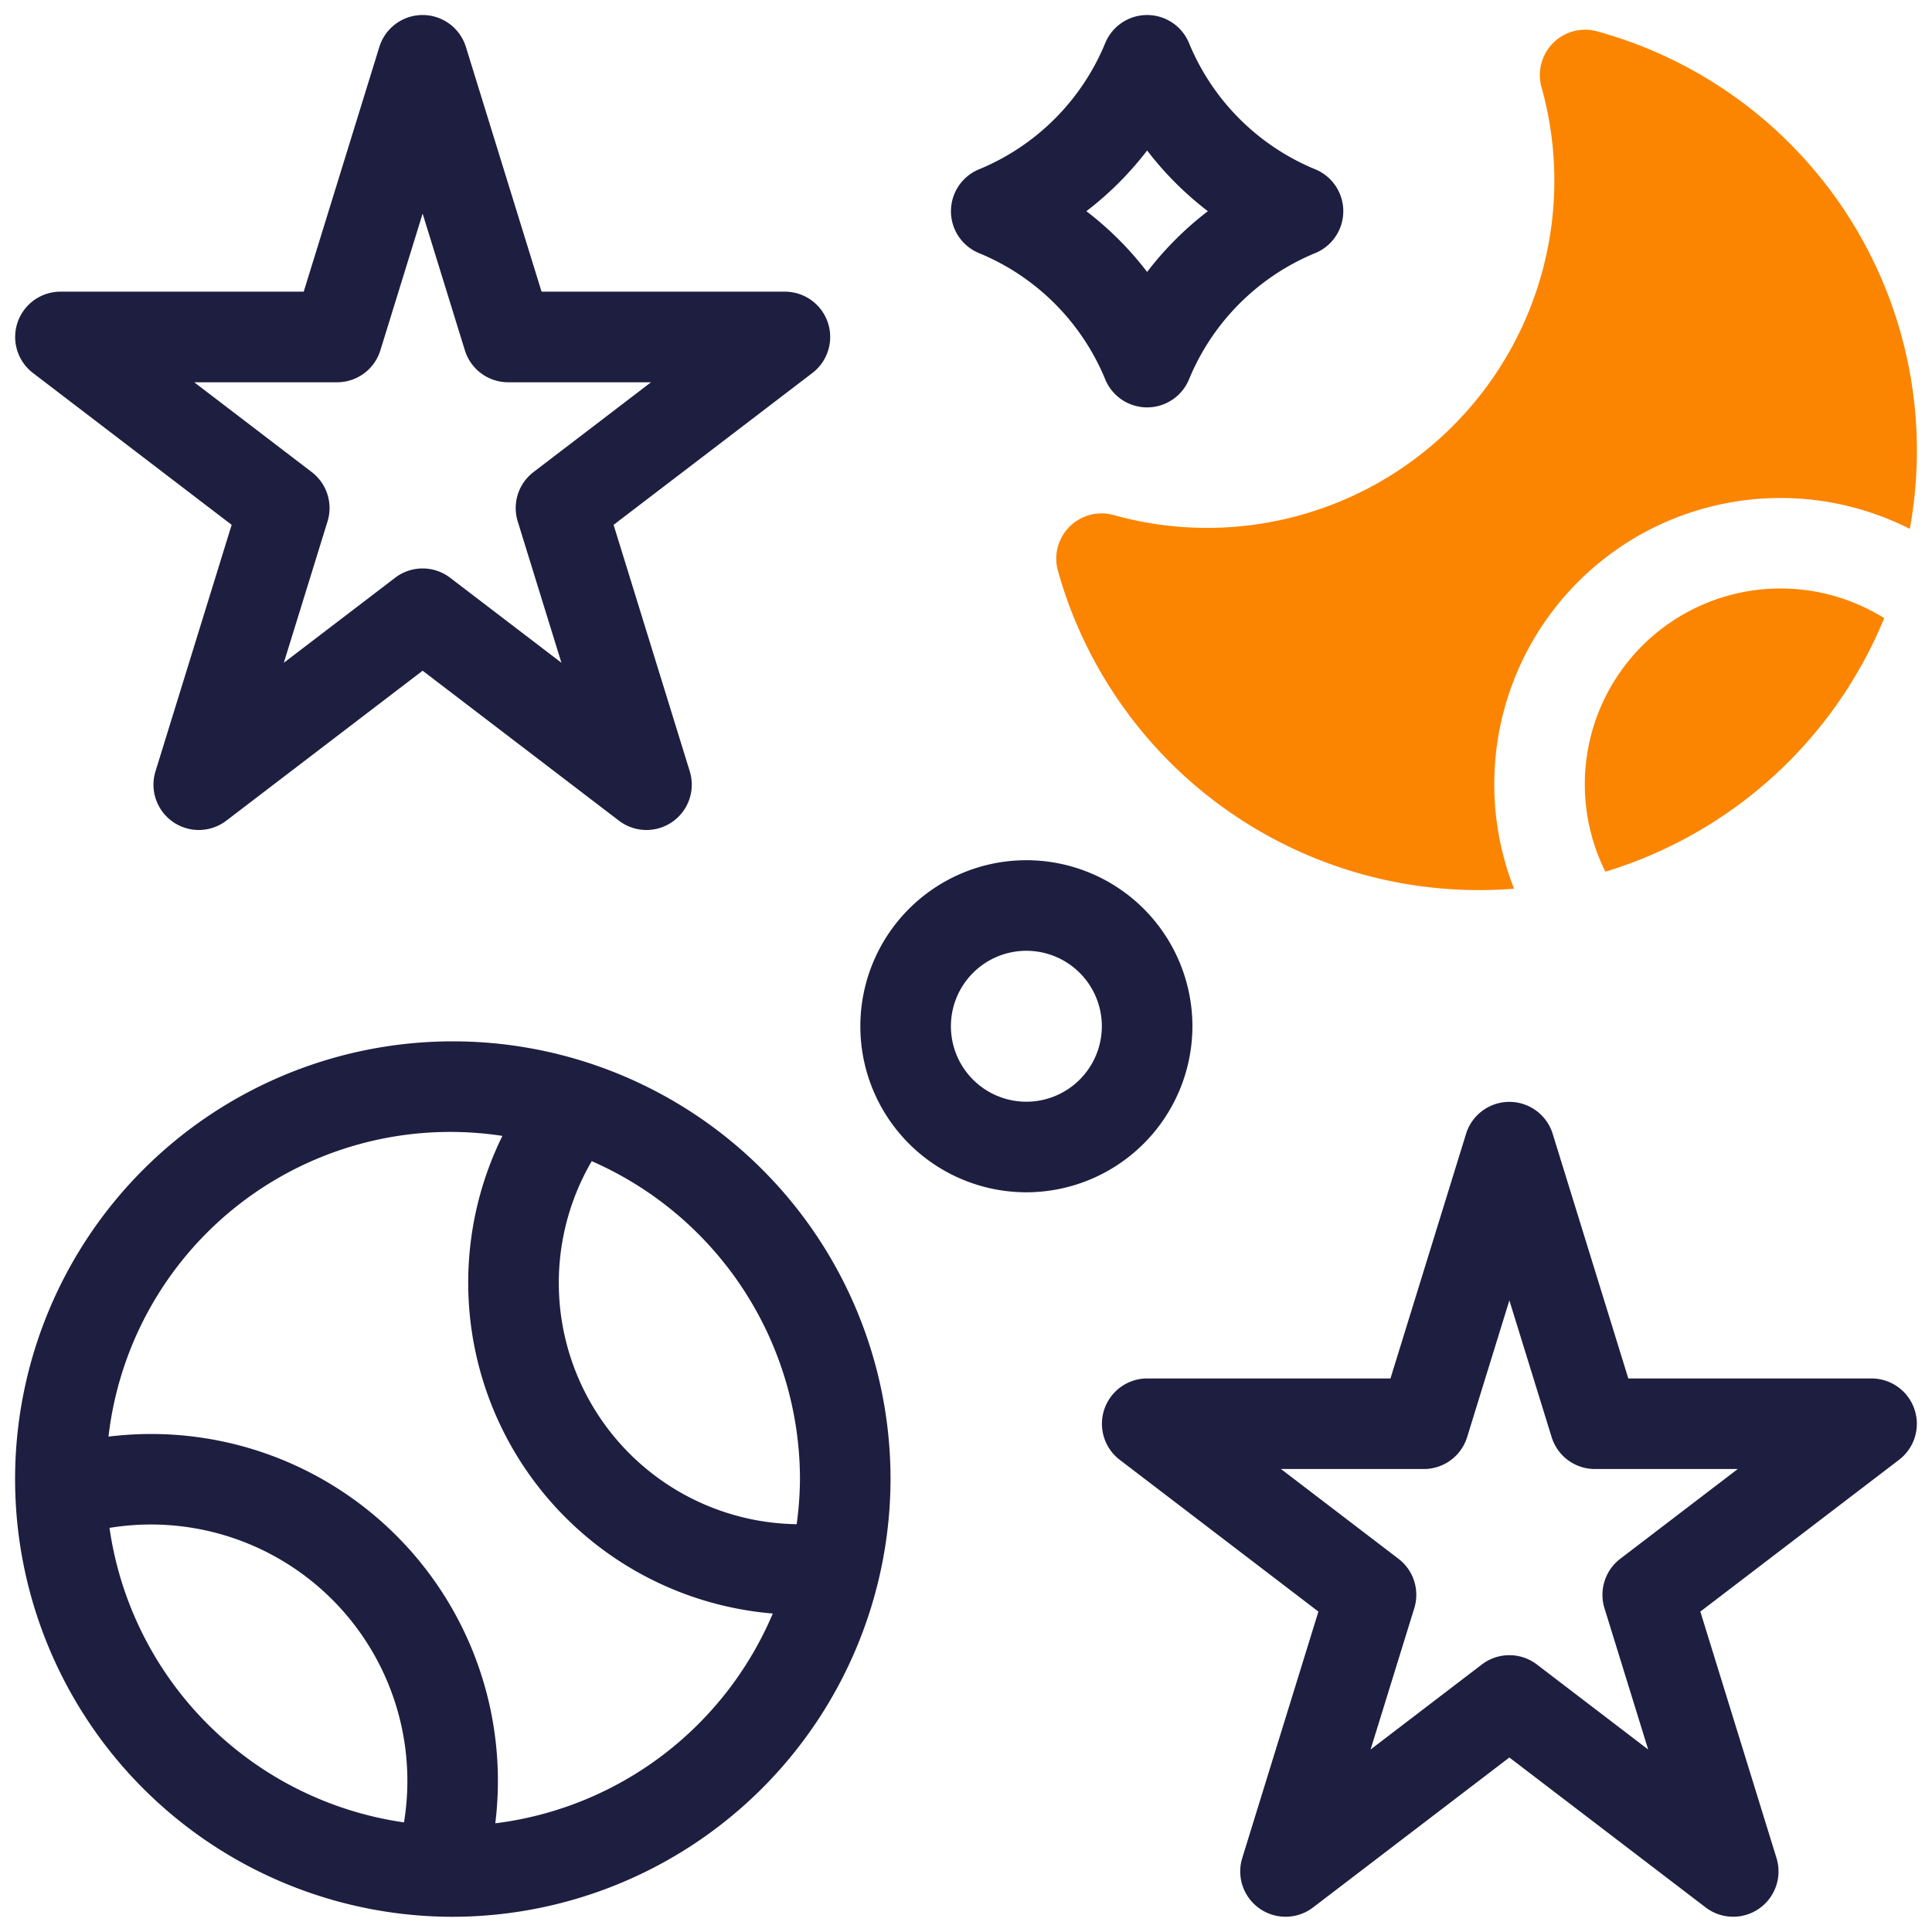 <svg xmlns="http://www.w3.org/2000/svg" version="1.1" xmlns:xlink="http://www.w3.org/1999/xlink" width="512" height="512" x="0" y="0" viewBox="0 0 64 64" style="enable-background:new 0 0 512 512" xml:space="preserve" class=""><g><path d="M62.417 20.477a6.486 6.486 0 0 0-9.236 8.399 14.56 14.56 0 0 0 9.236-8.399Z" style="" fill="#fb8500" data-original="#3e3ef4" class="" opacity="1"></path><path d="M49.5 25.996a9.481 9.481 0 0 1 13.765-8.476A14.403 14.403 0 0 0 52.911 1.04 1.5 1.5 0 0 0 51.068 2.9a11.501 11.501 0 0 1-14.165 14.165 1.5 1.5 0 0 0-1.858 1.844 14.484 14.484 0 0 0 15.11 10.53 9.435 9.435 0 0 1-.655-3.442Z" style="" fill="#fb8500" data-original="#3e3ef4" class="" opacity="1"></path><path d="M7.674 17.386 5.15 25.554a1.501 1.501 0 0 0 2.344 1.634L14 22.218l6.506 4.97a1.501 1.501 0 0 0 2.344-1.634l-2.524-8.168 6.585-5.03A1.501 1.501 0 0 0 26 9.662h-8.06l-2.507-8.11a1.501 1.501 0 0 0-2.866 0l-2.506 8.11H2a1.501 1.501 0 0 0-.91 2.692Zm3.493-4.723a1.5 1.5 0 0 0 1.433-1.057l1.4-4.53 1.4 4.53a1.5 1.5 0 0 0 1.433 1.057h4.733l-3.893 2.975a1.5 1.5 0 0 0-.523 1.634l1.448 4.683-3.687-2.816a1.5 1.5 0 0 0-1.822 0l-3.687 2.816 1.448-4.683a1.5 1.5 0 0 0-.523-1.634l-3.893-2.975ZM62 45.663h-8.06l-2.507-8.11a1.502 1.502 0 0 0-2.866 0l-2.506 8.11H38a1.502 1.502 0 0 0-.91 2.693l6.584 5.03-2.524 8.167a1.502 1.502 0 0 0 2.344 1.636L50 58.219l6.506 4.97a1.502 1.502 0 0 0 2.344-1.636l-2.524-8.167 6.585-5.03A1.502 1.502 0 0 0 62 45.663Zm-8.327 5.974a1.502 1.502 0 0 0-.523 1.636l1.448 4.682-3.687-2.817a1.502 1.502 0 0 0-1.822 0l-3.687 2.817 1.448-4.682a1.502 1.502 0 0 0-.523-1.636l-3.893-2.974h4.733a1.5 1.5 0 0 0 1.433-1.056l1.4-4.53 1.4 4.53a1.5 1.5 0 0 0 1.433 1.056h4.733ZM29.5 48.996a14.5 14.5 0 1 0-14.5 14.5 14.527 14.527 0 0 0 14.5-14.5Zm-3 0a11.497 11.497 0 0 1-.109 1.495 7.995 7.995 0 0 1-6.789-12.026A11.512 11.512 0 0 1 26.5 48.996ZM3.627 50.613a8.494 8.494 0 0 1 9.756 9.756 11.507 11.507 0 0 1-9.756-9.756Zm12.78 9.788A11.489 11.489 0 0 0 3.594 47.59a11.396 11.396 0 0 1 13.049-9.962A10.998 10.998 0 0 0 25.6 53.45a11.525 11.525 0 0 1-9.195 6.95ZM39.5 33.996a5.5 5.5 0 1 0-5.5 5.5 5.506 5.506 0 0 0 5.5-5.5Zm-5.5 2.5a2.5 2.5 0 1 1 2.5-2.5 2.503 2.503 0 0 1-2.5 2.5ZM32.43 8.384a7.687 7.687 0 0 1 4.183 4.184 1.501 1.501 0 0 0 2.774 0 7.687 7.687 0 0 1 4.184-4.185 1.501 1.501 0 0 0 0-2.774 7.687 7.687 0 0 1-4.184-4.184 1.501 1.501 0 0 0-2.774 0 7.687 7.687 0 0 1-4.184 4.185 1.501 1.501 0 0 0 0 2.774Zm5.57-3.4a10.812 10.812 0 0 0 2.012 2.012A10.812 10.812 0 0 0 38 9.008a10.812 10.812 0 0 0-2.012-2.012A10.812 10.812 0 0 0 38 4.985Z" fill="#1d1e40" opacity="1" data-original="#000000" class=""></path></g></svg>